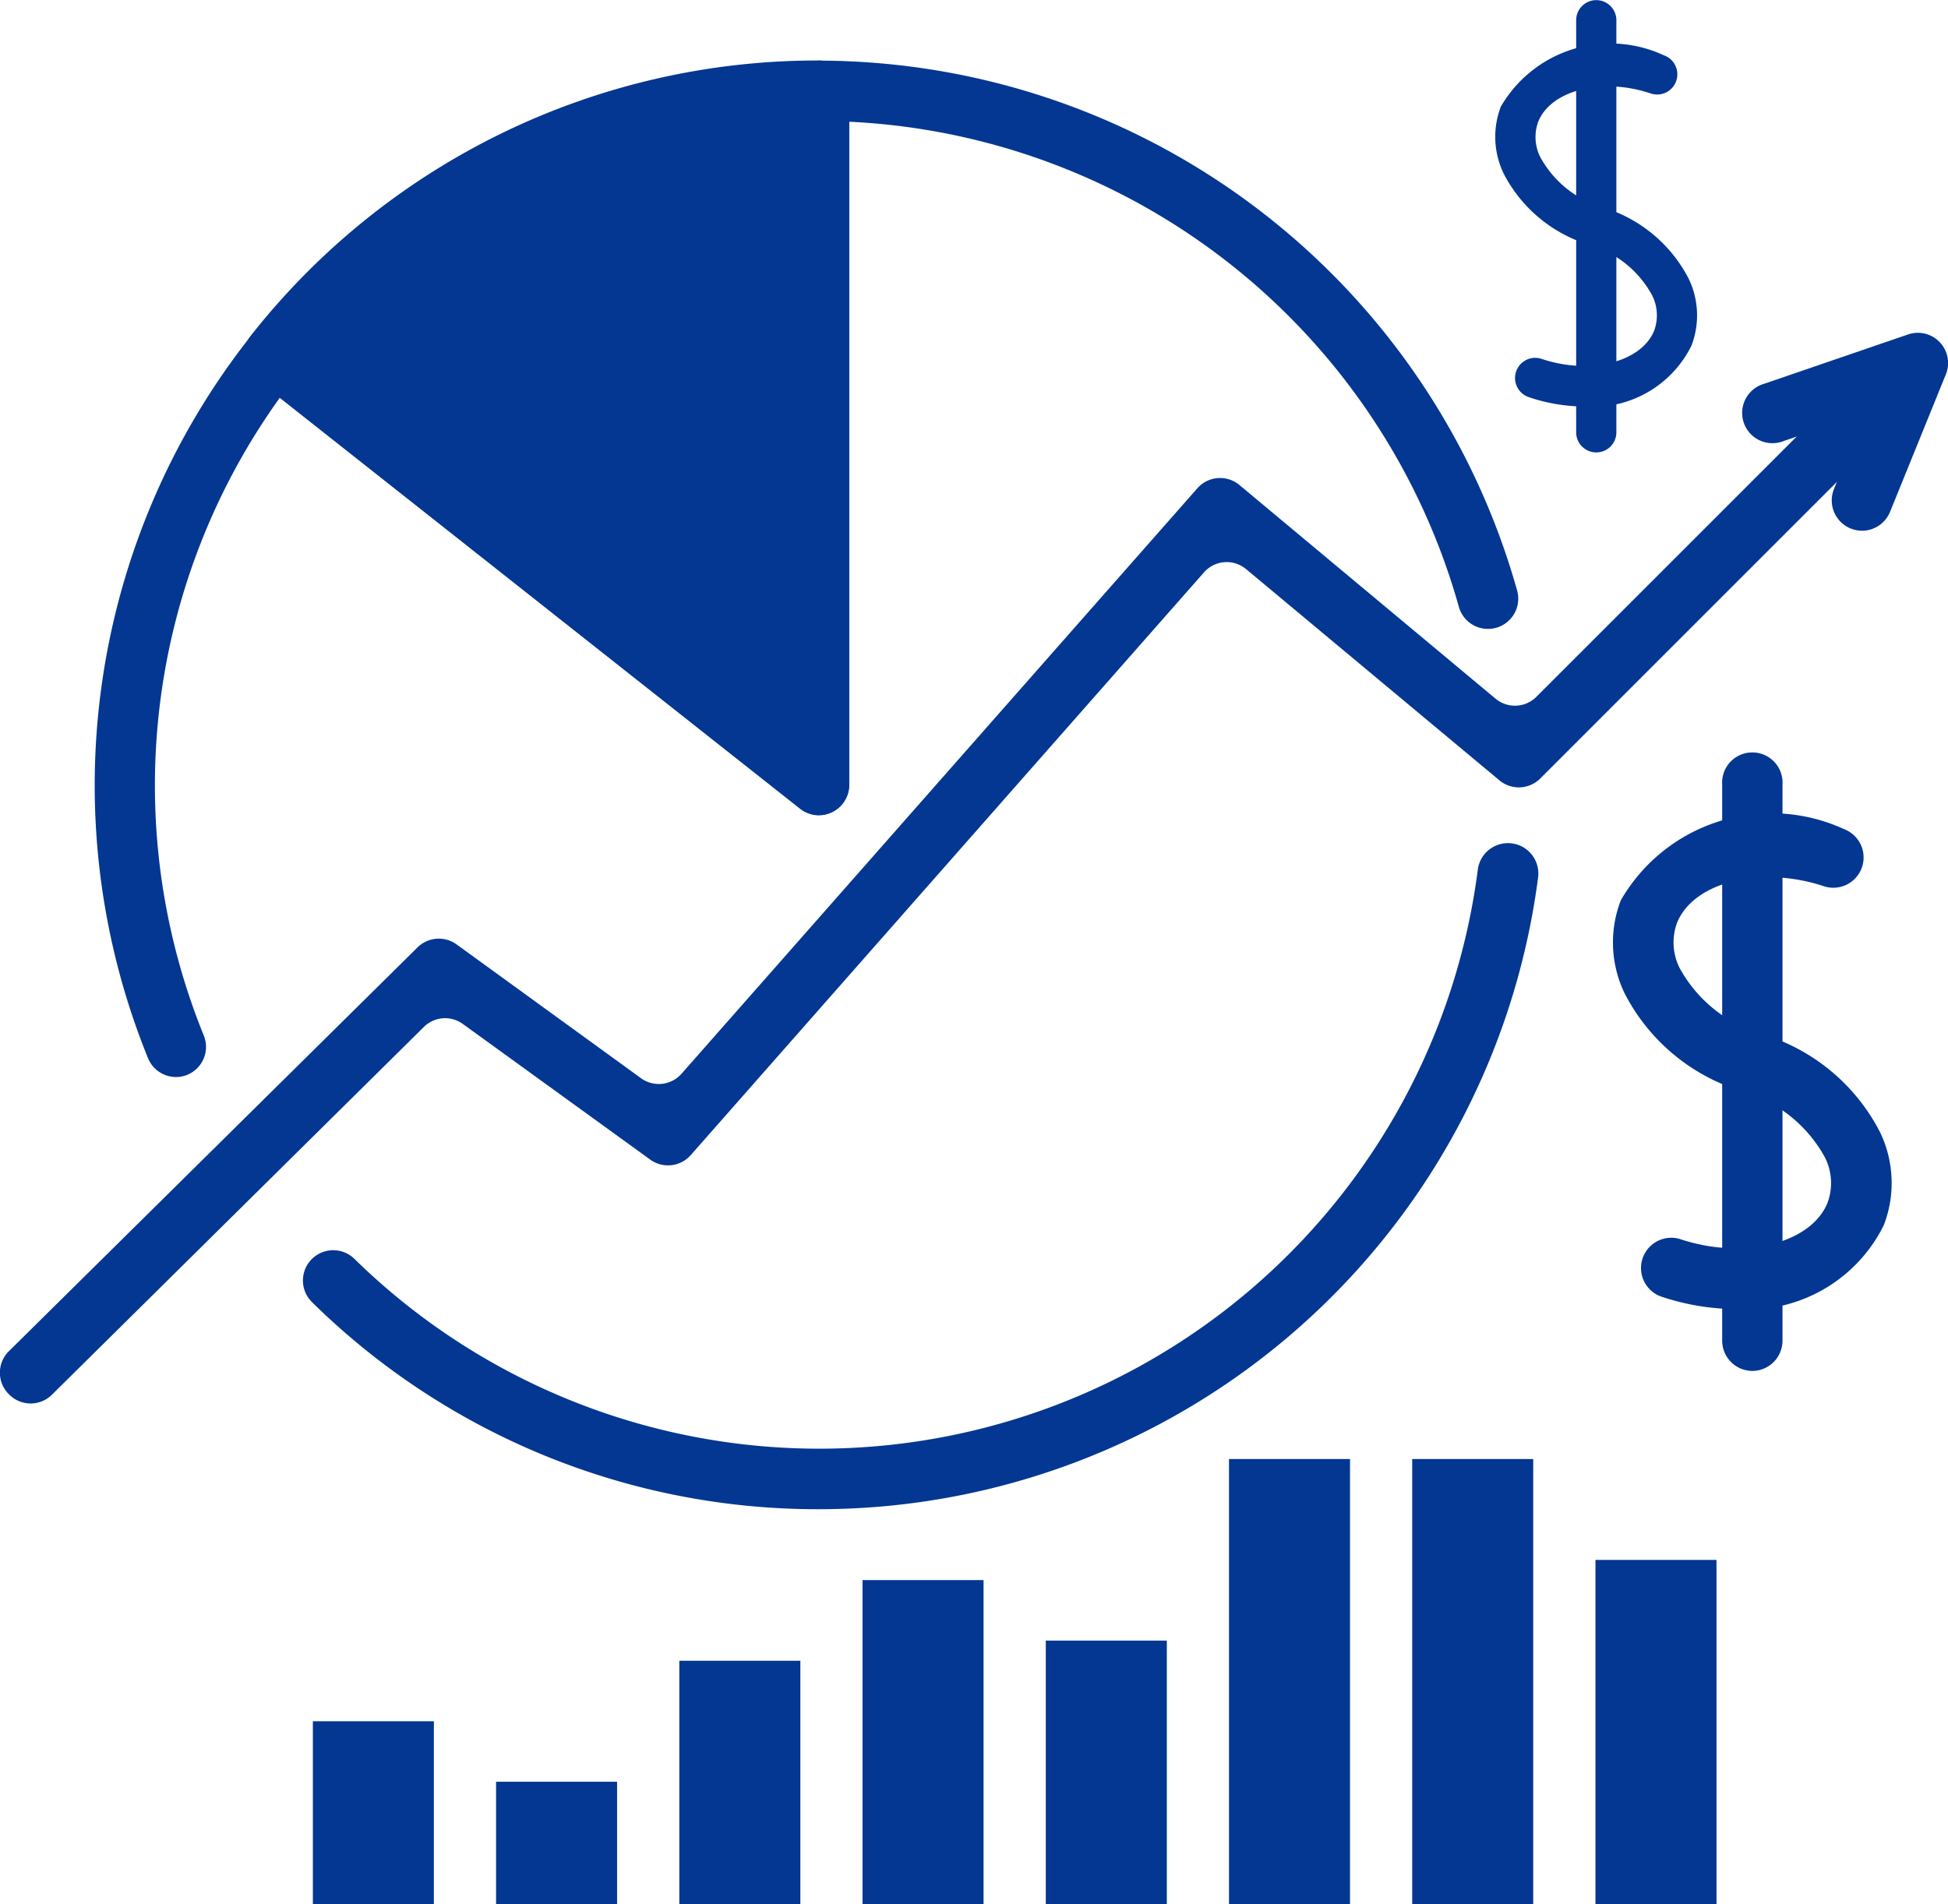 <svg id="dashboardblue" xmlns="http://www.w3.org/2000/svg" width="29.071" height="28.425" viewBox="0 0 29.071 28.425">
  <path id="Path_21" data-name="Path 21" d="M311.716,292.088h0a.451.451,0,0,1,0-.639l6.1-6.029a.452.452,0,0,1,.582-.045l2.756,2a.452.452,0,0,0,.6-.067l7.7-8.741a.451.451,0,0,1,.628-.048l3.822,3.189a.452.452,0,0,0,.609-.028l5.132-5.132a.451.451,0,0,1,.638,0h0a.452.452,0,0,1,0,.639L334.57,282.9a.452.452,0,0,1-.608.027l-3.781-3.153a.451.451,0,0,0-.628.048l-7.661,8.7a.452.452,0,0,1-.6.068l-2.8-2.027a.45.45,0,0,0-.582.045l-5.552,5.491A.451.451,0,0,1,311.716,292.088Z" transform="translate(-311.585 -271.279)" fill="#033792"/>
  <path id="Path_22" data-name="Path 22" d="M326.819,269.864a10.336,10.336,0,0,0-8.127,3.939l8.127,6.42Z" transform="translate(-314.594 -268.507)" fill="#033792"/>
  <path id="Path_23" data-name="Path 23" d="M358.481,279.082a.453.453,0,0,1-.419-.622l.461-1.132-1.211.415a.452.452,0,1,1-.293-.854l2.146-.736a.451.451,0,0,1,.565.6l-.832,2.05A.453.453,0,0,1,358.481,279.082Z" transform="translate(-330.693 -271.16)" fill="#033792"/>
  <path id="Path_24" data-name="Path 24" d="M326.485,280.343a.451.451,0,0,1-.28-.1l-8.13-6.42a.452.452,0,0,1-.074-.634,10.756,10.756,0,0,1,8.481-4.11.451.451,0,0,1,.452.451v10.359a.451.451,0,0,1-.452.451ZM319,273.4l7.034,5.556v-8.965A9.844,9.844,0,0,0,319,273.4Z" transform="translate(-314.26 -268.176)" fill="#033792"/>
  <path id="Path_25" data-name="Path 25" d="M315.251,284.252a.452.452,0,0,1-.419-.281,10.819,10.819,0,0,1,1.534-10.779.452.452,0,0,1,.634-.074l7.394,5.842v-9.427a.451.451,0,0,1,.451-.452,10.84,10.84,0,0,1,10.419,7.91.451.451,0,1,1-.87.242,9.936,9.936,0,0,0-9.1-7.24v9.9a.451.451,0,0,1-.731.355l-7.765-6.134a9.915,9.915,0,0,0-1.134,9.518.451.451,0,0,1-.248.588A.444.444,0,0,1,315.251,284.252Z" transform="translate(-312.623 -268.176)" fill="#033792"/>
  <path id="Path_26" data-name="Path 26" d="M327.129,299.28a10.749,10.749,0,0,1-7.568-3.091.452.452,0,1,1,.634-.645,9.909,9.909,0,0,0,16.764-5.81.452.452,0,0,1,.9.115A10.826,10.826,0,0,1,327.129,299.28Z" transform="translate(-314.905 -276.753)" fill="#033792"/>
  <g id="Group_14" data-name="Group 14" transform="translate(23.521)">
    <path id="Path_27" data-name="Path 27" d="M352.679,274.264a.3.3,0,0,1-.3-.3v-6.151a.3.3,0,0,1,.6,0v6.151a.3.3,0,0,1-.3.3Z" transform="translate(-352.378 -267.511)" fill="#033792"/>
  </g>
  <g id="Group_15" data-name="Group 15" transform="translate(22.315 0.682)">
    <path id="Path_28" data-name="Path 28" d="M351.62,274.08a2.621,2.621,0,0,1-.833-.14.3.3,0,1,1,.192-.571c.72.243,1.489.05,1.679-.422a.664.664,0,0,0-.031-.528,1.557,1.557,0,0,0-.93-.75,2.133,2.133,0,0,1-1.285-1.066,1.261,1.261,0,0,1-.042-1,1.89,1.89,0,0,1,2.429-.767.3.3,0,0,1-.193.571c-.72-.244-1.489-.05-1.678.421a.666.666,0,0,0,.03.528,1.557,1.557,0,0,0,.93.75,2.133,2.133,0,0,1,1.285,1.066,1.258,1.258,0,0,1,.041,1A1.639,1.639,0,0,1,351.62,274.08Z" transform="translate(-350.287 -268.694)" fill="#033792"/>
  </g>
  <g id="Group_16" data-name="Group 16" transform="translate(25.701 11.263)">
    <path id="Path_29" data-name="Path 29" d="M356.609,296.244a.452.452,0,0,1-.451-.451v-8.3a.451.451,0,1,1,.9,0v8.3a.452.452,0,0,1-.452.451Z" transform="translate(-356.158 -287.044)" fill="#033792"/>
  </g>
  <g id="Group_17" data-name="Group 17" transform="translate(24.073 12.187)">
    <path id="Path_30" data-name="Path 30" d="M355.18,296a3.561,3.561,0,0,1-1.138-.191.452.452,0,0,1,.288-.856c.95.32,1.96.072,2.207-.542a.848.848,0,0,0-.04-.676,2.052,2.052,0,0,0-1.228-.984,2.924,2.924,0,0,1-1.76-1.462,1.746,1.746,0,0,1-.058-1.39,2.594,2.594,0,0,1,3.334-1.062.452.452,0,0,1-.288.856c-.95-.32-1.96-.072-2.207.542a.849.849,0,0,0,.04.676,2.051,2.051,0,0,0,1.228.984,2.921,2.921,0,0,1,1.76,1.461,1.746,1.746,0,0,1,.058,1.391A2.259,2.259,0,0,1,355.18,296Z" transform="translate(-353.336 -288.647)" fill="#033792"/>
  </g>
  <g id="Group_18" data-name="Group 18" transform="translate(23.81 23.284)">
    <rect id="Rectangle_3" data-name="Rectangle 3" width="1.806" height="5.142" transform="translate(0 0)" fill="#033792"/>
  </g>
  <g id="Group_19" data-name="Group 19" transform="translate(21.075 21.778)">
    <rect id="Rectangle_4" data-name="Rectangle 4" width="1.806" height="6.647" transform="translate(0)" fill="#033792"/>
  </g>
  <g id="Group_20" data-name="Group 20" transform="translate(18.341 21.778)">
    <rect id="Rectangle_5" data-name="Rectangle 5" width="1.806" height="6.647" transform="translate(0)" fill="#033792"/>
  </g>
  <g id="Group_21" data-name="Group 21" transform="translate(15.607 24.488)">
    <rect id="Rectangle_6" data-name="Rectangle 6" width="1.806" height="3.938" transform="translate(0)" fill="#033792"/>
  </g>
  <g id="Group_22" data-name="Group 22" transform="translate(12.872 23.585)">
    <rect id="Rectangle_7" data-name="Rectangle 7" width="1.806" height="4.841" transform="translate(0 0)" fill="#033792"/>
  </g>
  <g id="Group_23" data-name="Group 23" transform="translate(10.138 24.789)">
    <rect id="Rectangle_8" data-name="Rectangle 8" width="1.806" height="3.636" transform="translate(0 0)" fill="#033792"/>
  </g>
  <g id="Group_24" data-name="Group 24" transform="translate(7.403 26.595)">
    <rect id="Rectangle_9" data-name="Rectangle 9" width="1.806" height="1.83" fill="#033792"/>
  </g>
  <g id="Group_25" data-name="Group 25" transform="translate(4.669 25.692)">
    <rect id="Rectangle_10" data-name="Rectangle 10" width="1.806" height="2.733" transform="translate(0 0)" fill="#033792"/>
  </g>
</svg>
